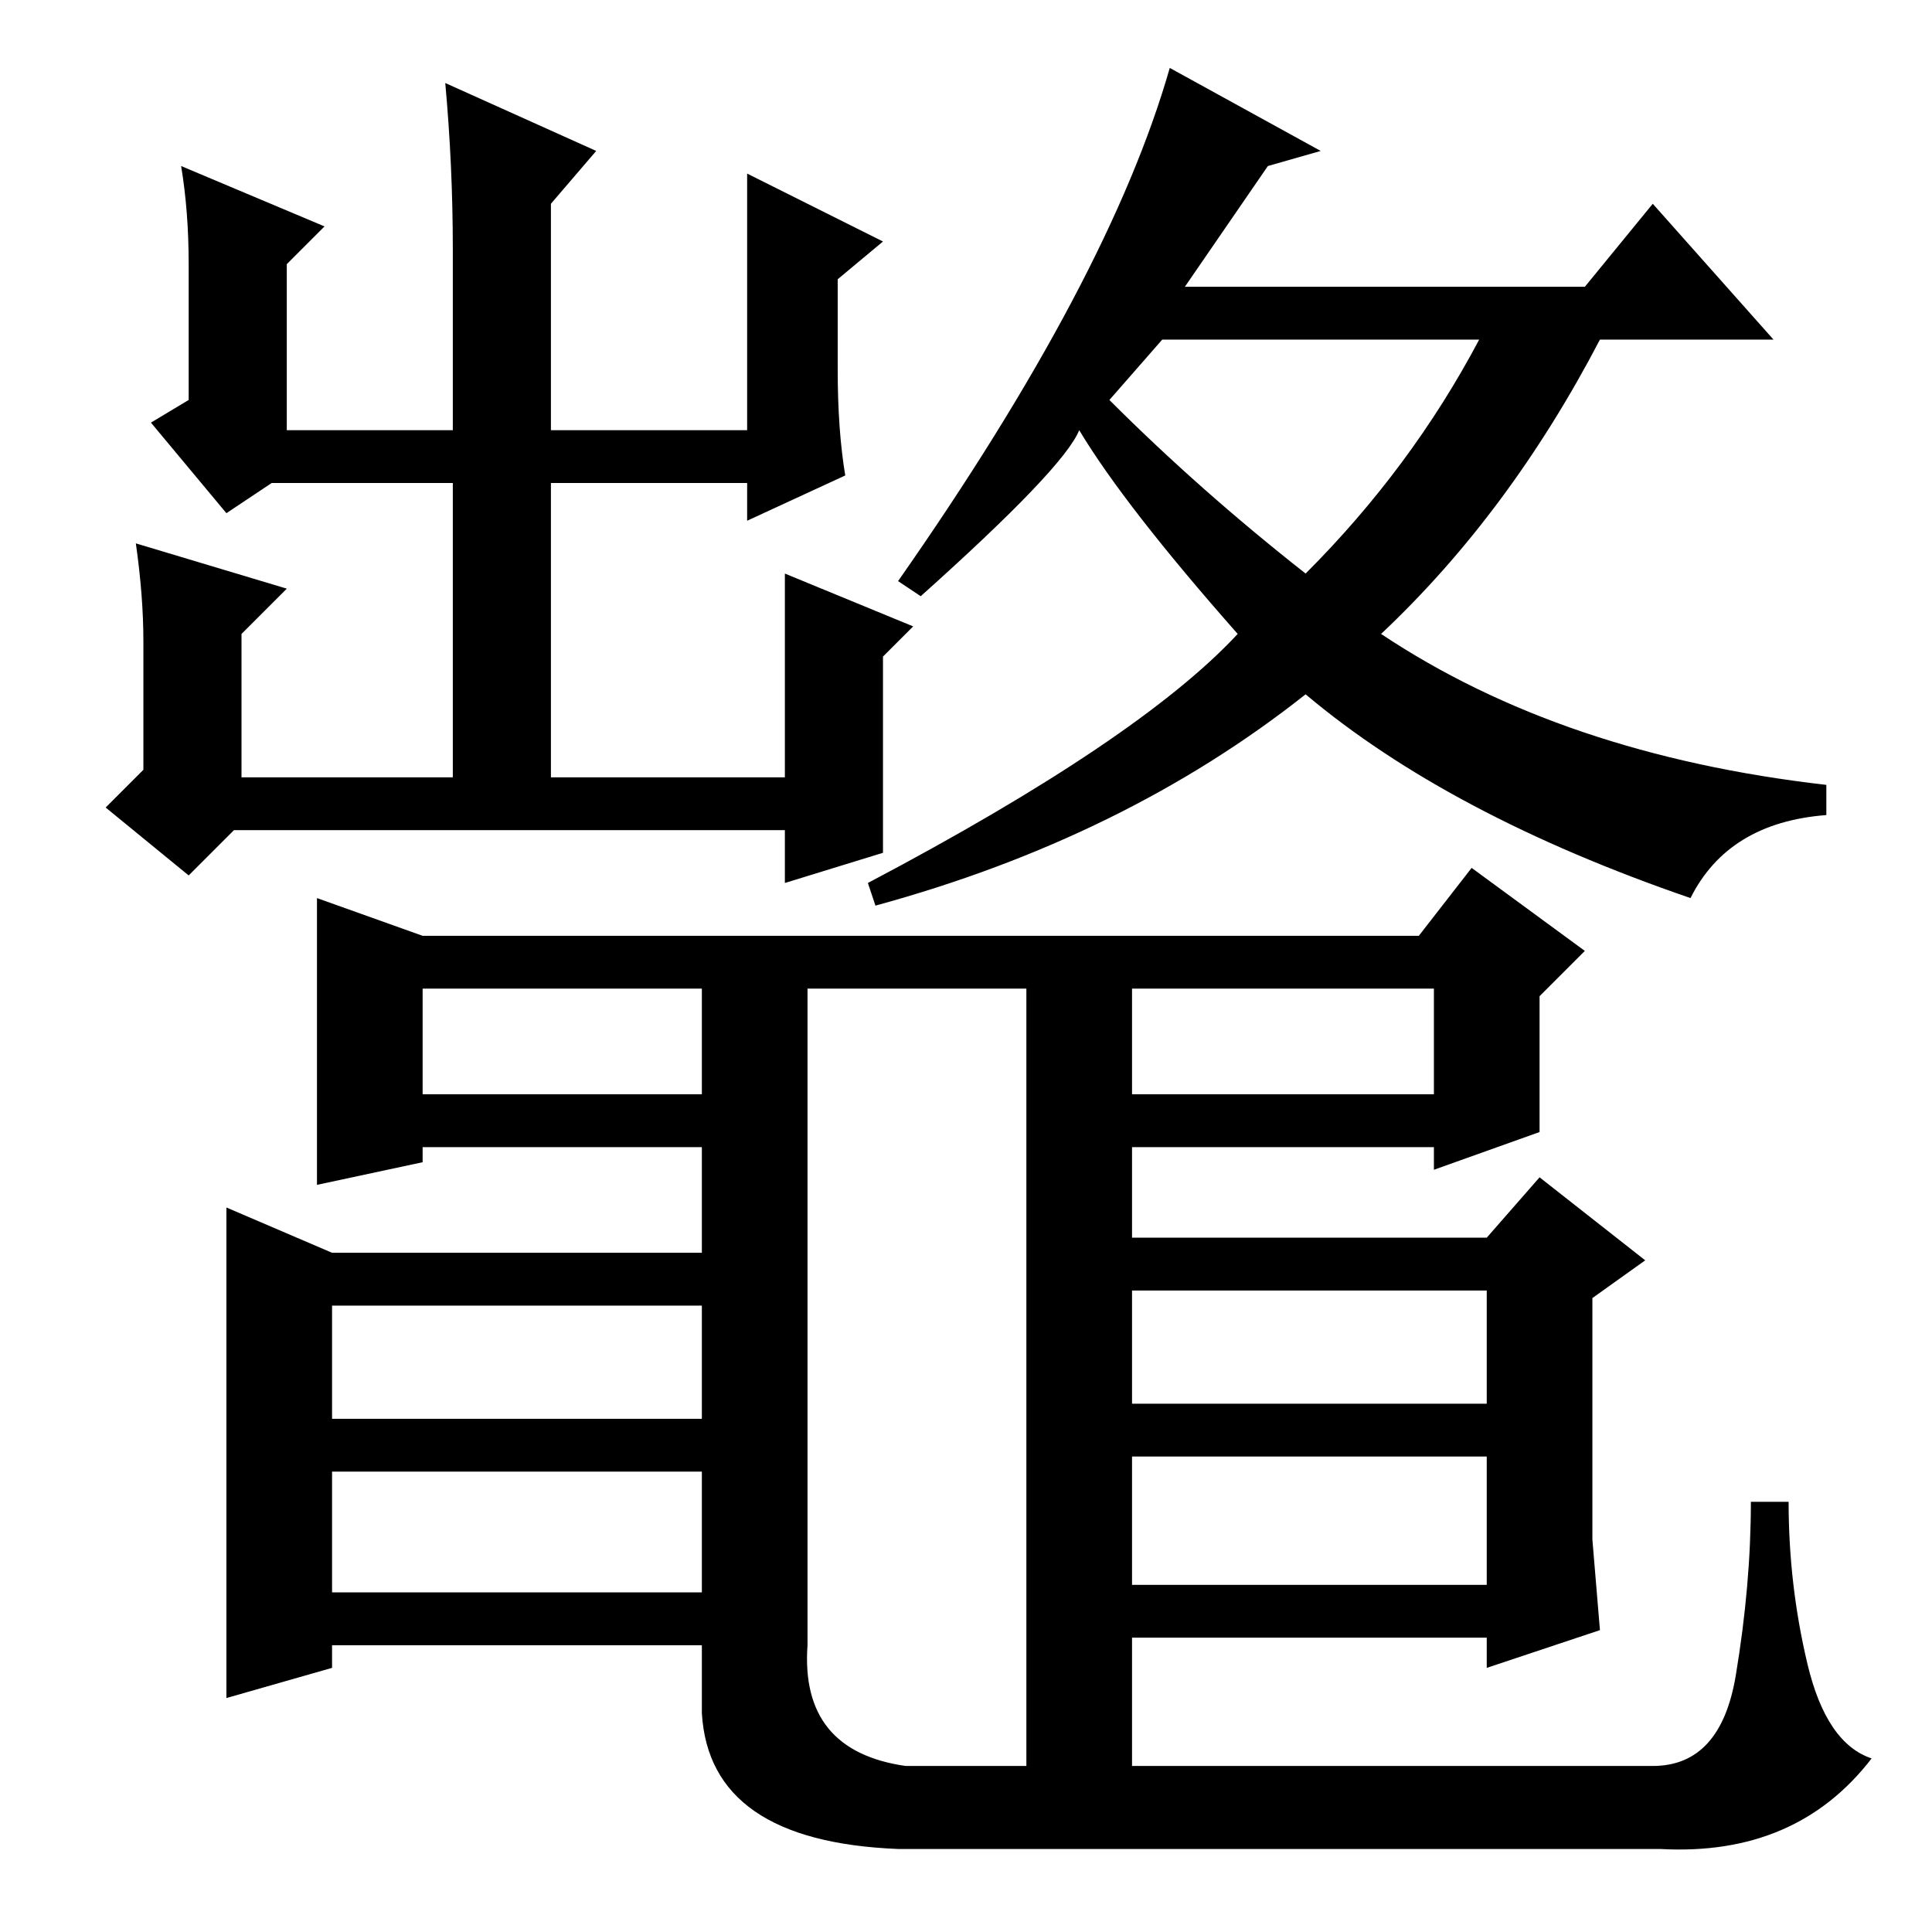 <?xml version="1.0" standalone="no"?>
<!DOCTYPE svg PUBLIC "-//W3C//DTD SVG 1.1//EN" "http://www.w3.org/Graphics/SVG/1.1/DTD/svg11.dtd" >
<svg xmlns="http://www.w3.org/2000/svg" xmlns:xlink="http://www.w3.org/1999/xlink" version="1.1" viewBox="0 -36 256 256">
  <g transform="matrix(1 0 0 -1 0 220)">
   <path fill="currentColor"
d="M99 233l18 -9l-6 -5v-12q0 -8 1 -14l-13 -6v5h-26v-39h31v27l17 -7l-4 -4v-26l-13 -4v7h-73l-6 -6l-11 9l5 5v17q0 6 -1 13l20 -6l-6 -6v-19h28v39h-24l-6 -4l-10 12l5 3v18q0 7 -1 13l19 -8l-5 -5v-22h22v24q0 11 -1 22l20 -9l-6 -7v-30h26v34zM147 203q12 -12 26 -23
q14 14 23 31h-42zM157 218h53l9 11l16 -18h-23q-12 -23 -29 -39q24 -16 59 -20v-4q-13 -1 -18 -11q-32 11 -51 27q-24 -19 -57 -28l-1 3q36 19 49 33q-15 17 -21 27q-2 -5 -21 -22l-3 2q28 40 36 68l20 -11l-7 -2zM136 125h-29v-87q-1 -14 13 -16h99q9 0 11 12t2 23h5
q0 -11 2.5 -21.5t8.5 -12.5q-10 -13 -28 -12h-101q-25 1 -26 18v9h-49v-3l-14 -4v65l14 -6h49v14h-37v-2l-14 -3v38l14 -5h132l7 9l15 -11l-6 -6v-18l-14 -5v3h-40v-12h47l7 8l14 -11l-7 -5v-32l1 -12l-15 -5v4h-47v-21h-14v107zM93 125h-37v-14h37v14zM190 125h-40v-14h40
v14zM93 83h-49v-15h49v15zM197 85h-47v-15h47v15zM93 61h-49v-16h49v16zM197 63h-47v-17h47v17z" />
  </g>

</svg>
